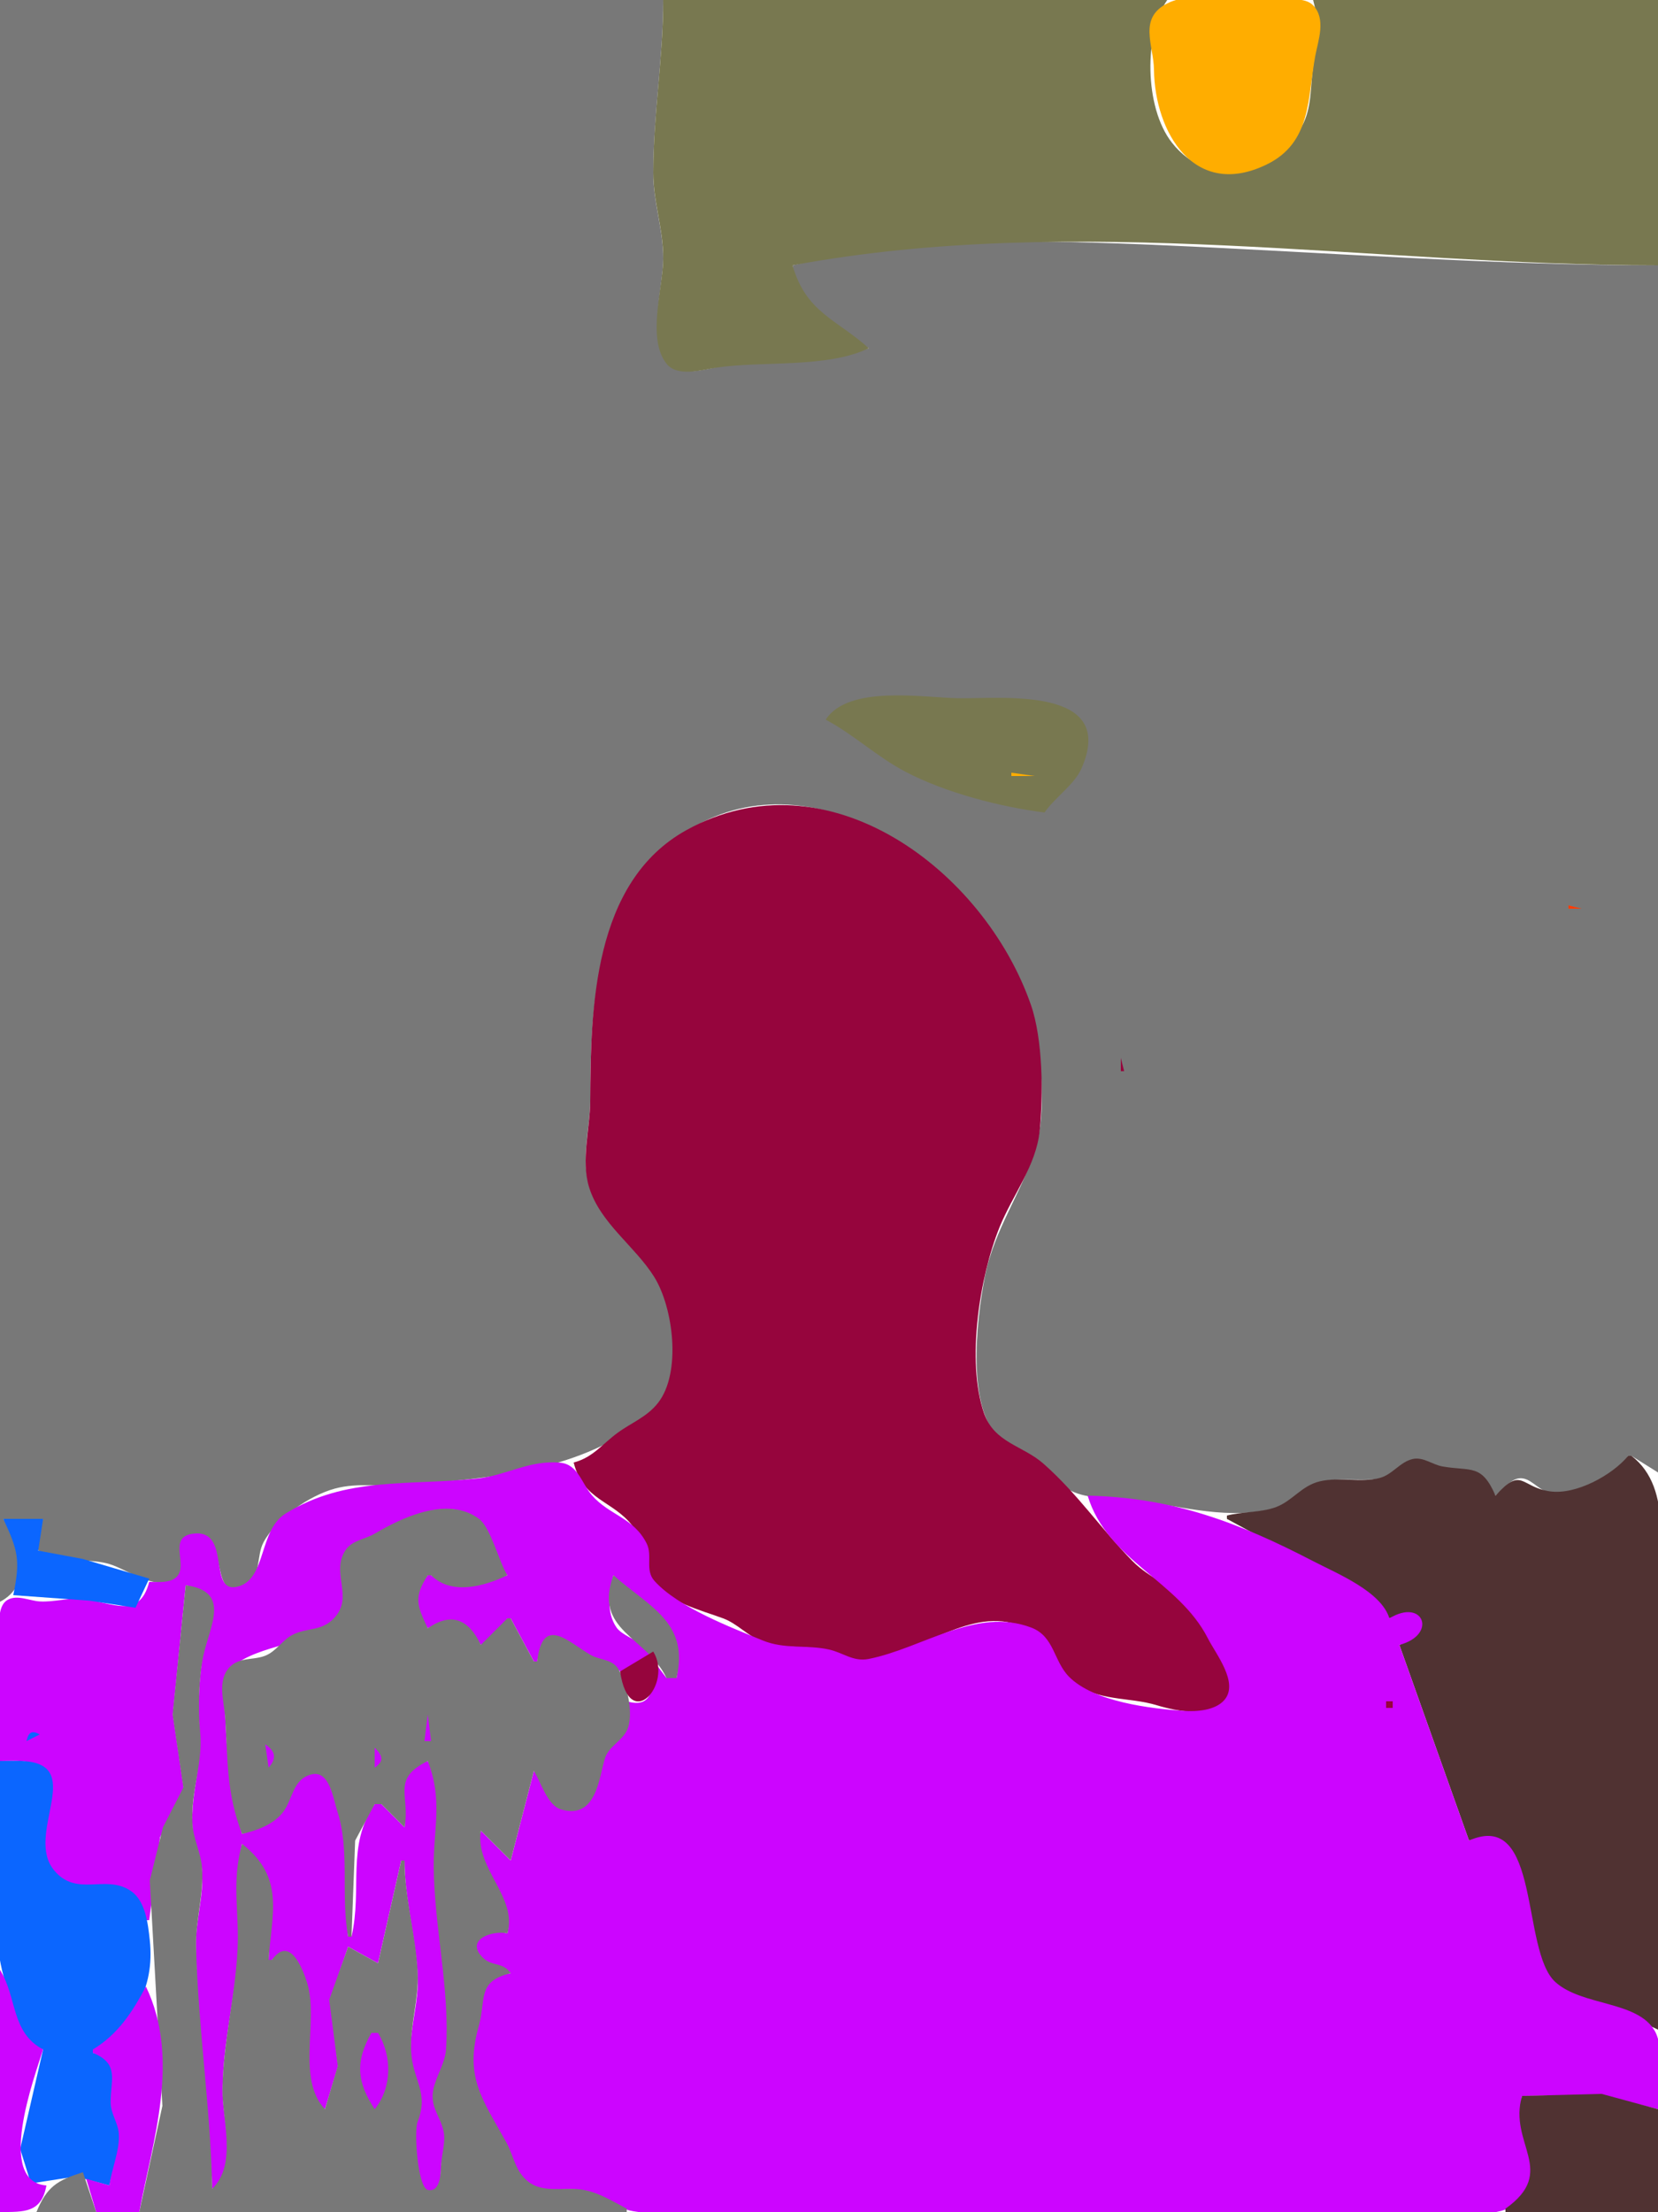 <?xml version="1.0" ?><svg height="667" version="1.0" width="500" xmlns="http://www.w3.org/2000/svg">
<path d="M0 0L0 483C10.348 477.573 5.963 465.166 1 458L13 458C3.843 473.787 23.621 468.732 33 471.623C38.716 473.385 46.354 479.516 52.681 476.397C58.088 473.731 49.926 462.991 59.015 462.797C69.575 462.571 62.538 484.145 73.941 477.971C79.003 475.231 77.158 469.341 79.499 465C83.347 457.865 93.206 450.982 101 448.863C108.023 446.953 114.965 448.413 122 447.826C148.03 445.657 175.76 443.827 195.907 426.61C206.295 417.732 203.973 394.73 197.262 384C191.568 374.896 182.053 368.313 178.005 358C174.908 350.108 177.987 340.189 178 332C178.044 304.806 179.144 272 203.001 253.529C239.638 225.163 288.185 256.729 304.439 292C306.801 297.126 310.552 301.337 311.686 307C313.868 317.895 315.656 335.311 312.377 346C308.2 359.62 299.801 370.656 297.001 385C294.487 397.879 290.916 426.69 303.04 435.301C309.031 439.555 317.437 447.327 324 449.991C329.692 452.301 336.969 451.602 343 452.425C357.109 454.351 370.749 458.494 384.91 454.684C389.126 453.549 391.899 449.284 396 447.613C402.514 444.96 409.299 446.892 416 445.852C420.065 445.221 422.233 441.613 426 440.569C429.146 439.696 431.978 442.088 435 442.519C443.771 443.772 445.773 442.523 451 451C452.992 449.416 455.402 446.14 458.039 445.781C461.478 445.313 463.773 449.313 467 449.917C474.553 451.331 487.324 445.302 491 439L492 439L500 444L500 80C450.429 80 400.53 76.129 351 73.961C313.772 72.331 275.403 71.329 239 80C241.496 94.005 251.148 98.151 262 105C247.862 110.162 231.713 107.717 217 110.539C212.497 111.403 205.22 113.573 201.653 109.682C195.073 102.504 199.971 86.656 199.999 78C200.028 69.174 196.972 60.875 197.001 52C197.057 34.636 200 17.285 200 0L0 0z" style="fill:#787878; stroke:none;"/>
<path d="M200 0C199.998 17.268 197.021 34.639 197 52C196.989 60.875 200.057 69.223 199.995 78C199.934 86.742 194.979 102.09 201.009 109.682C204.266 113.782 211.65 111.524 216 110.866C229.878 108.767 249.416 111.09 262 105C252.13 96.157 243.108 94.26 239 80C325.172 64.002 413.112 80 500 80L500 0L396 0C398.032 7.615 397.069 12.289 396 20C395.172 25.973 395.634 32.617 392.637 38C384.362 52.861 364.628 57.352 353.394 42.996C345.036 32.315 345.004 10.101 352 0L200 0z" style="fill:#787850; stroke:none;"/>
<path d="M352.005 1.028C343.178 5.525 347.893 13.565 347.996 21C348.26 40.002 360.212 60.203 381.996 49.597C395.555 42.996 394.301 29.551 396.615 17C397.501 12.196 399.995 5.775 395.995 1.603C393.516 -0.981 388.226 0 385 0C376.04 0 360.058 -3.076 352.005 1.028z" style="fill:#ffad00; stroke:none;"/>
<path d="M249 217C257.582 221.576 264.435 228.172 273 232.68C285.027 239.01 301.549 243.3 315 245C318.061 240.524 323.973 236.62 326.106 231.791C337.211 206.655 301.564 210.77 289 210.544C278.37 210.353 255.844 206.467 249 217z" style="fill:#787850; stroke:none;"/>
<path d="M305 233L305 234L312 234L305 233z" style="fill:#ffad00; stroke:none;"/>
<path d="M173 441C175.927 452.584 184.674 452.26 190.829 460.199C194.99 465.565 193.247 472.324 196.618 476.701C201.58 483.143 210.941 485.383 217.999 487.969C222.473 489.608 225.55 493.43 230.015 495.022C236.043 497.171 241.873 496.26 248 497.214C252.21 497.869 255.624 500.965 260 500.761C274.942 500.065 290.265 485.786 305 489.376C316.914 492.279 314.999 500.76 323.214 507.031C331.374 513.259 340.173 511.532 349 514.232C354.601 515.945 366.807 518.502 370.343 511.772C373.814 505.164 363.511 490.394 359.56 485.04C354.758 478.532 346.967 476.31 341.468 470.674C331.912 460.883 325.115 450.598 314.715 441.39C308.423 435.82 299.785 435.112 296.703 426C291.413 410.36 295.406 384.927 301.453 370C305.343 360.396 312.468 351.53 313.532 341C314.635 330.091 314.518 313.433 310.891 303C296.802 262.475 249.597 226.697 207 250.312C178.728 265.986 178.133 304.214 177.999 332C177.959 340.312 175.132 349.835 177.652 358C181.002 368.853 191.478 375.752 197.262 385C203.103 394.339 205.51 413.956 198.467 422.985C195.09 427.313 190.436 428.966 186.17 432.105C181.544 435.508 178.793 439.488 173 441z" style="fill:#96053d; stroke:none;"/>
<path d="M473 273L473 274L477 274L473 273z" style="fill:#ff3d06; stroke:none;"/>
<path d="M338 319L338 323L339 323L338 319z" style="fill:#96053d; stroke:none;"/>
<path d="M370 457L370 458L407 478.073L419 488C429.115 483.312 432.01 492.066 422 496L443 555C465.219 547.836 457.931 585.875 467.318 596.815C474.793 605.527 490.146 607.099 500 612L500 485C500 469.657 504.921 448.895 492 439L491 439C486.289 444.733 475.324 450.832 467.424 449.701C458.471 448.418 459.051 442.008 451 451C446.793 441.279 443.622 443.699 435 442.189C431.964 441.657 429.214 439.224 426 439.955C422.164 440.828 419.877 444.717 416 445.682C410.191 447.129 403.896 445.279 398 446.684C392.547 447.983 389.798 452.522 384.91 454.4C380.469 456.108 374.718 455.779 370 457z" style="fill:#503232; stroke:none;"/>
<path d="M45 477C41.968 488.6 33.66 483.06 25 482.174C20.6 481.724 16.373 483.134 12 482.892C8.98 482.725 5.172 480.762 2.318 482.411C-1.322 484.514 0 491.52 0 495L0 531C2.634 531 5.389 530.801 8 531.214C24.893 533.886 6.225 555.345 17.144 565.772C26.691 574.888 37.806 563.074 44 579L45 579L48.26 554L55.527 540L52.13 517L56 478C69.487 480.944 62.83 489.693 61.198 499C59.993 505.875 59.63 515.071 60.188 522C60.995 532.011 57.459 540.596 58.043 551C58.297 555.521 60.545 559.503 60.907 564C61.527 571.714 58.906 579.314 59.054 587C59.521 611.212 62.957 635.704 64 660C71.759 654.97 67.356 639.434 67.179 632C66.822 616.981 71.021 602.876 71.791 588C72.382 576.577 70.613 567.567 73 556C84.488 568.759 81.44 575.775 81 591L82 591C88.418 585.087 91.005 593.634 92.652 599C95.557 608.467 89.107 629.795 98 636L101.942 623L99.499 603L105 587L114 592L121 561L122 561C122.001 572.799 125.449 584.212 125.961 596C126.285 603.483 123.849 610.633 123.789 618C123.717 626.969 128.297 630.736 125.463 640C124.545 643.003 125.788 660.563 129.09 661.079C132.872 661.669 132.907 656.38 133.01 654C133.177 650.155 134.742 645.786 133.893 642C133.003 638.032 130.061 635.333 130.735 631C131.439 626.48 134.486 622.631 134.725 618C135.647 600.107 131.668 581.289 130.991 563.286C130.559 551.811 134.94 542.332 129 531C116.692 535.301 123.037 541.121 122 551L115 544L113 544C104.358 556.667 109.359 569.307 106 584L105 584C103.351 570.948 105.735 557.338 101.671 545C100.425 541.218 99.58 533.418 93.961 534.631C88.014 535.915 88.293 541.705 85.272 545.699C82.327 549.593 77.453 551.481 73 553C69.407 540.338 68.505 530.914 67.961 518C67.736 512.67 65.45 506.603 70.228 502.514C78.029 495.839 93.309 496.045 100.786 488.772C107.564 482.178 99.912 475.268 104.279 468.144C106.405 464.676 110.668 464.429 113.91 462.468C121.407 457.933 135.791 450.611 144.486 458.6C148.503 462.29 149.062 470.364 153 475C144.884 477.963 137.471 480.251 130 475L129 475C123.632 481.06 124.768 484.576 129 491C136.598 487.051 140.111 489.065 145 496C149.232 494.324 151.508 492.341 153 488L154 488L161 501L162 501C164.511 488.563 170.511 495 177.17 499.012C180.658 501.113 184.053 500.905 187 504C188.38 503.655 189.719 503.389 191.029 502.812C203.742 497.209 188.965 495.116 185.938 490.772C182.773 486.228 183.653 479.939 185 475C194.154 486.365 207.284 488.043 204 506L201 506L198 502C196.551 508.085 197.396 515.436 189 513C191.054 521.759 185.114 522.184 182.201 529.089C180.103 534.065 180.739 548.103 169.468 545.323C165.407 544.322 163.61 536.914 161 534L154 561L145 552C142.1 563.481 155.493 571.981 153 583C148.411 581.656 139.831 584.199 145.105 590.397C147.261 592.929 151.462 592.407 154 595C143.609 596.566 146.614 602.021 144.363 610C139.79 626.208 145.155 633.154 152.698 647.004C155.017 651.261 155.25 656.429 160.043 658.972C164.677 661.431 170.978 659.377 176 660.529C181.354 661.758 185.616 665.867 191 666.775C204.901 669.12 220.897 667 235 667L384 667L435 667C441.202 667 450.537 668.727 455.985 665.258C470.457 656.039 456.073 644.293 459 632L483 631.677L500 636C500 629.603 502.257 617.92 498.972 612.3C493.705 603.289 477.082 604.918 469.059 597.671C458.537 588.168 464.819 545.357 443 555L422 496C433.564 492.979 429.284 481.704 419 488C416.521 479.855 403.286 474.523 396 470.742C373.605 459.118 353.715 451.531 328 451C333.954 470.677 355.414 476.645 364.244 494C366.672 498.773 373.646 507.391 369.268 512.57C366.567 515.766 360.871 516.174 357 515.903C346.938 515.198 329.916 513.2 322.394 505.61C317.688 500.861 317.98 493.414 310.96 490.765C294.32 484.484 278.287 496.969 262 500.232C257.333 501.167 254.335 498.36 250 497.394C243.288 495.898 236.647 497.394 230.015 494.66C220.371 490.686 204.467 484.643 197.357 476.701C194.422 473.421 196.857 469.097 195.015 465.424C191.078 457.571 183.776 456.941 178.519 450.895C175.402 447.311 174.311 441.555 168.956 441.059C159.626 440.194 152.852 444.864 144 445.826C123.316 448.075 104.357 445.091 86.104 456.413C78.045 461.411 80.362 475.891 72 478.338C62.176 481.213 70.216 460.703 58.045 462.492C51.007 463.527 56.066 470.849 53.882 474.682C52.23 477.581 47.798 476.99 45 477z" style="fill:#cc05ff; stroke:none;"/>
<path d="M73 553C77.468 551.938 82.298 550.275 85.272 546.532C88.336 542.677 88.169 536.46 93.961 535.042C99.394 533.712 100.515 542.474 101.671 546C105.647 558.129 102.648 571.33 105 584L106 584L107.103 555L113 544L115 544L122 551C123.746 541.151 117.945 536.5 129 531C133.602 542.95 130.689 551.143 130.789 563C130.943 581.047 135.723 600.043 134.498 618C134.211 622.208 131.554 625.905 130.685 630C129.583 635.198 132.669 637.873 133.743 642.576C134.482 645.813 133.153 649.701 133.01 653C132.911 655.279 132.851 661.031 129.093 660.369C125.958 659.817 124.808 642.656 125.924 639.83C129.496 630.783 124.369 627.249 123.981 618.424C123.642 610.695 126.306 602.89 125.961 595C125.46 583.562 122.008 572.435 122 561L121 561L114 592L105 587L99.275 603L101.856 623L98 636C89.305 626.835 96.135 609.333 92.652 598C91.211 593.31 87.282 583.531 82 591L81 591C81.877 577.229 86.125 566.269 73 556C69.729 567.612 72.215 576.459 71.625 588C70.902 602.15 67.29 615.734 67.084 630C66.953 639.138 71.586 652.571 64 660C63.495 635.555 59.73 611.327 59.129 587C58.931 578.97 61.57 571.098 60.907 563C60.538 558.504 58.297 554.52 58.043 550C57.475 539.876 61.305 531.829 60.34 522C59.693 515.421 59.944 505.477 61.387 499C63.407 489.935 69.639 479.886 56 478L52.054 517L55.295 539L49.135 551L45.17 567L48.971 635L42 667L189 667L189 666C184.523 663.645 180.122 660.825 175 660.185C169.734 659.528 163.533 661.368 159.105 657.682C155.275 654.494 154.947 650.09 152.698 646.015C145.507 632.98 140.018 626.421 144.363 611C146.669 602.814 143.739 597.469 154 595C151.808 591.618 148.392 592.989 145.718 590.411C139.932 584.833 148.582 581.997 153 583C156.194 572.064 143.183 563.469 145 552L154 561L161 534C163.08 537.296 165.056 544.34 169.105 545.579C180.093 548.94 180.698 535.317 182.492 530.039C183.638 526.664 187.356 525.066 188.972 521.961C191.407 517.282 189.02 507.663 186.49 503.303C184.718 500.25 180.848 500.627 178.09 499.012C171.344 495.061 163.577 486.851 162 501L161 501L154 488L153 488L145 496C141.36 488.201 136.05 486.05 129 491C125.756 484.04 124.675 481.749 129 475L130 475C136.092 481.08 145.972 478.402 153 475C150.451 470.865 147.971 460.624 144.486 458.013C134.964 450.88 120.924 457.773 112.961 462.468C110.156 464.121 106.217 464.467 104.279 467.303C99.541 474.233 106.853 481.395 100.782 487.891C96.87 492.078 92.573 490.638 88.09 493.027C85.018 494.664 83.31 497.941 79.985 499.258C76.477 500.648 72.389 499.667 69.434 502.514C65.306 506.49 67.597 513.092 67.91 518C68.729 530.872 68.194 540.447 73 553z" style="fill:#787878; stroke:none;"/>
<path d="M1 458C5.423 467.559 6.19 470.384 4 481L27 482.666L40.867 484.799L45 476L25 470.09L11.531 467.577L13 458L1 458z" style="fill:#0b66ff; stroke:none;"/>
<path d="M185 475C178.782 491.726 195.043 493.477 201 506L204 506C208.011 489.107 195.567 484.436 185 475z" style="fill:#787878; stroke:none;"/>
<path d="M197 498L187 504C189.792 522.887 203.023 507.866 197 498M418 513L418 515L420 515L420 513L418 513z" style="fill:#96053d; stroke:none;"/>
<path d="M129 517L128 525L130 525L129 517z" style="fill:#cc05ff; stroke:none;"/>
<path d="M8 525L12 523C9.588 521.645 8.568 522.351 8 525z" style="fill:#0b66ff; stroke:none;"/>
<path d="M80 526L81 533C83.458 530.205 83.104 528.09 80 526M113 527L113 533C115.969 531.002 115.368 529.385 113 527z" style="fill:#cc05ff; stroke:none;"/>
<path d="M0 531C0 551.643 -4.409 578.226 1.66 598C3.988 605.587 4.497 615.04 13 618L6.09 648L9.318 658.393L22.83 656.289L33 659C33.962 654.039 36.469 648.041 36.041 643C35.773 639.852 33.707 637.207 33.654 634C33.543 627.185 36.708 621.398 28 619C40.031 610.415 46.769 599.745 45.166 585C44.647 580.227 43.92 573.321 39.582 570.279C31.928 564.91 23.181 572.289 16.303 563.956C7.474 553.26 25.476 532.855 8 531.105C5.363 530.841 2.647 531 0 531z" style="fill:#0b66ff; stroke:none;"/>
<path d="M0 594L0 667C7.265 667 12.489 667.31 14 659C-1.265 657.836 10.24 626.706 13 618C3.245 612.818 5.193 602.262 0 594M45 598L46 599L45 598M44 599C39.968 606.664 35.587 613.423 28 618L28 619C36.099 622.352 33.325 627.033 33.37 634C33.391 637.385 35.622 640.136 35.839 643.424C36.165 648.388 33.641 654.033 33 659L26 657L29 667L42 667C46.07 645.475 54.496 620.841 44 599M112 613C107.088 621.641 107.592 627.792 113 636C118.267 629.473 118.244 619.985 114 613L112 613z" style="fill:#cc05ff; stroke:none;"/>
<path d="M459 632C454.742 646.404 469.957 654.658 454 666L454 667L500 667L500 636L483 631.383L459 632z" style="fill:#503232; stroke:none;"/>
<path d="M11 667L29 667L25 655C17.257 657.477 14.169 659.294 11 667z" style="fill:#787878; stroke:none;"/>
</svg>